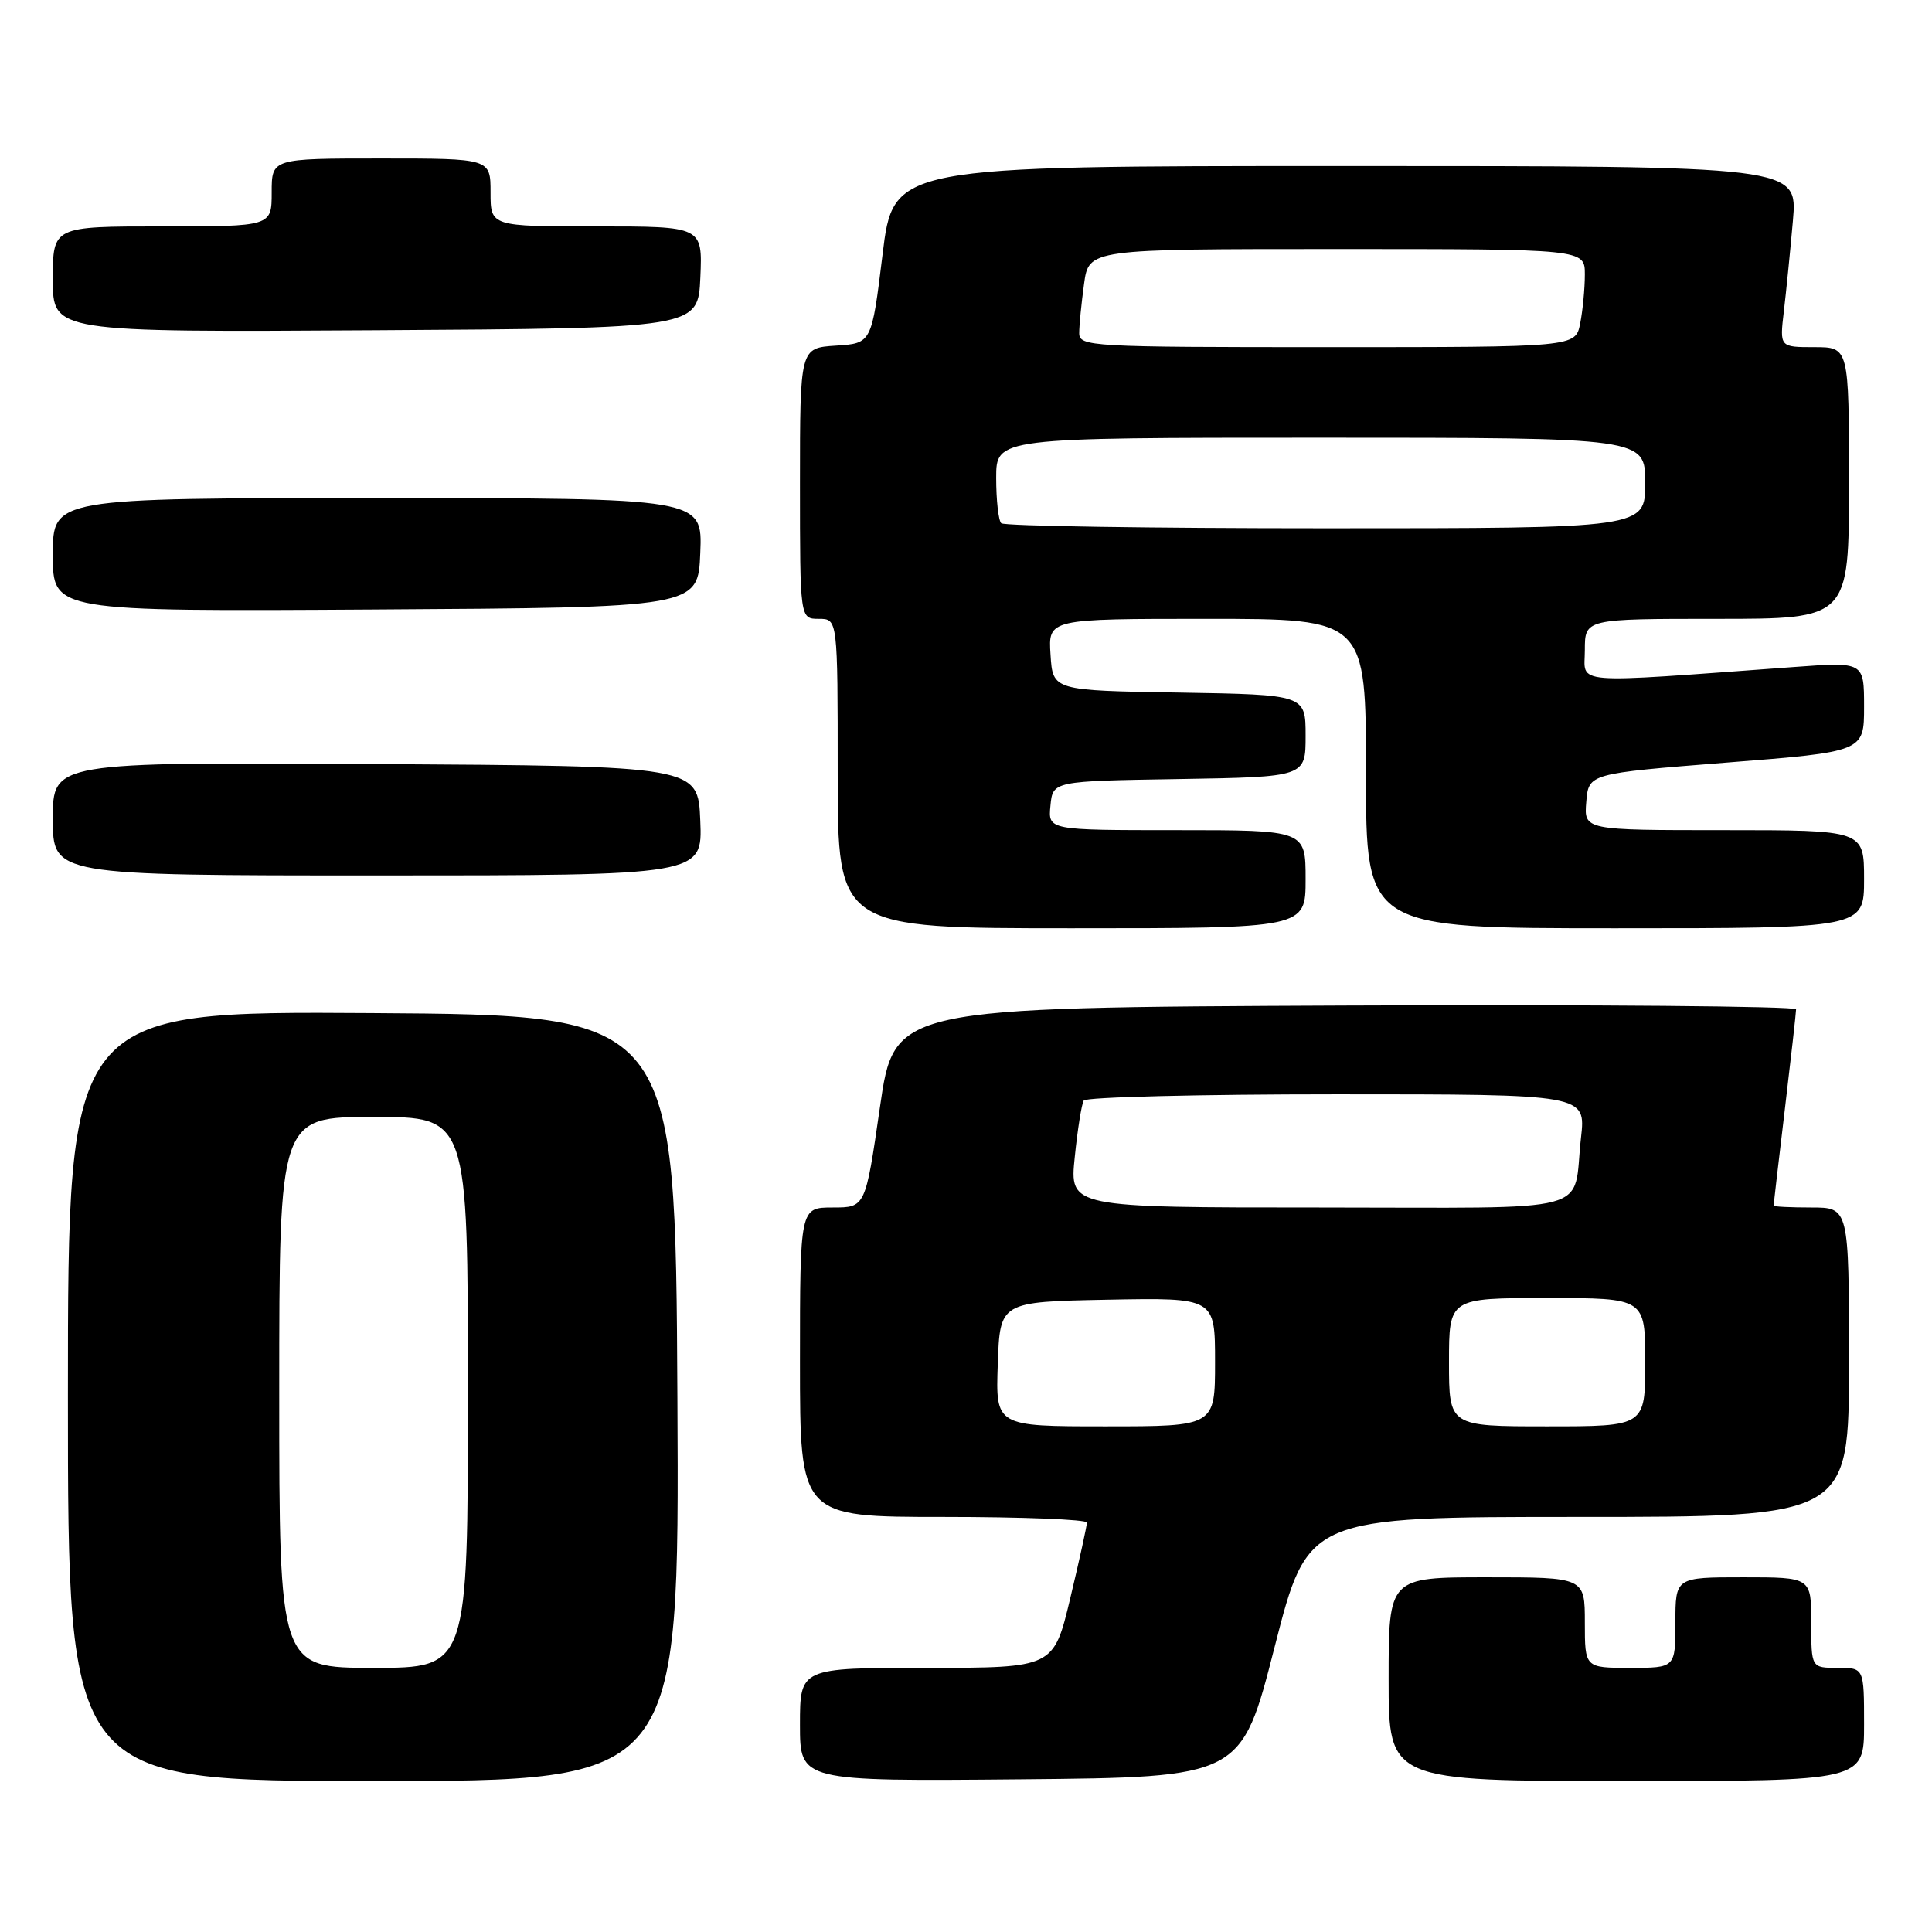 <?xml version="1.0" encoding="UTF-8" standalone="no"?>
<!DOCTYPE svg PUBLIC "-//W3C//DTD SVG 1.1//EN" "http://www.w3.org/Graphics/SVG/1.1/DTD/svg11.dtd" >
<svg xmlns="http://www.w3.org/2000/svg" xmlns:xlink="http://www.w3.org/1999/xlink" version="1.1" viewBox="0 0 256 256">
 <g >
 <path fill="currentColor"
d=" M 89.76 185.25 C 89.50 134.50 89.50 134.50 49.25 134.24 C 9.00 133.98 9.00 133.98 9.00 184.99 C 9.00 236.00 9.00 236.00 49.51 236.00 C 90.02 236.00 90.02 236.00 89.76 185.25 Z  M 168.89 218.25 C 173.30 201.00 173.30 201.00 209.15 201.00 C 245.00 201.00 245.00 201.00 245.00 180.50 C 245.00 160.00 245.00 160.00 240.00 160.00 C 237.25 160.00 235.00 159.89 235.01 159.75 C 235.01 159.61 235.68 153.88 236.50 147.00 C 237.32 140.12 237.99 134.16 237.99 133.74 C 238.00 133.33 211.11 133.10 178.25 133.24 C 118.50 133.50 118.50 133.50 116.59 146.75 C 114.67 160.00 114.67 160.00 110.34 160.00 C 106.00 160.00 106.00 160.00 106.00 180.50 C 106.00 201.00 106.00 201.00 125.00 201.00 C 135.45 201.00 144.01 201.34 144.02 201.75 C 144.02 202.16 143.04 206.66 141.82 211.75 C 139.61 221.00 139.61 221.00 122.80 221.00 C 106.00 221.00 106.00 221.00 106.00 228.52 C 106.00 236.03 106.00 236.03 135.24 235.77 C 164.48 235.50 164.48 235.50 168.89 218.25 Z  M 247.00 228.50 C 247.00 221.00 247.00 221.00 243.50 221.00 C 240.00 221.00 240.00 221.00 240.00 215.00 C 240.00 209.00 240.00 209.00 231.00 209.00 C 222.00 209.00 222.00 209.00 222.00 215.00 C 222.00 221.00 222.00 221.00 216.00 221.00 C 210.00 221.00 210.00 221.00 210.00 215.00 C 210.00 209.00 210.00 209.00 197.00 209.00 C 184.00 209.00 184.00 209.00 184.00 222.50 C 184.00 236.00 184.00 236.00 215.50 236.00 C 247.00 236.00 247.00 236.00 247.00 228.50 Z  M 173.00 116.50 C 173.00 110.00 173.00 110.00 155.94 110.00 C 138.87 110.00 138.87 110.00 139.19 106.75 C 139.50 103.50 139.50 103.50 156.25 103.23 C 173.00 102.95 173.00 102.95 173.00 97.50 C 173.00 92.05 173.00 92.05 156.25 91.77 C 139.50 91.50 139.50 91.50 139.20 86.75 C 138.89 82.00 138.89 82.00 159.95 82.00 C 181.00 82.00 181.00 82.00 181.00 102.50 C 181.00 123.00 181.00 123.00 214.00 123.00 C 247.00 123.00 247.00 123.00 247.00 116.50 C 247.00 110.00 247.00 110.00 228.44 110.00 C 209.88 110.00 209.88 110.00 210.19 106.25 C 210.50 102.50 210.50 102.50 228.75 101.05 C 247.00 99.61 247.00 99.61 247.00 93.65 C 247.00 87.70 247.00 87.70 237.75 88.38 C 207.56 90.58 210.00 90.77 210.00 86.15 C 210.00 82.00 210.00 82.00 227.50 82.00 C 245.00 82.00 245.00 82.00 245.00 64.00 C 245.00 46.00 245.00 46.00 240.41 46.00 C 235.81 46.00 235.81 46.00 236.37 41.25 C 236.68 38.64 237.22 33.24 237.57 29.25 C 238.20 22.00 238.20 22.00 178.29 22.00 C 118.37 22.00 118.37 22.00 116.94 33.75 C 115.50 45.50 115.50 45.50 110.75 45.80 C 106.00 46.11 106.00 46.11 106.00 64.05 C 106.00 82.00 106.00 82.00 108.50 82.00 C 111.00 82.00 111.00 82.00 111.00 102.50 C 111.00 123.00 111.00 123.00 142.00 123.00 C 173.00 123.00 173.00 123.00 173.00 116.50 Z  M 92.79 108.75 C 92.50 101.50 92.50 101.50 49.75 101.24 C 7.00 100.98 7.00 100.98 7.00 108.49 C 7.00 116.00 7.00 116.00 50.04 116.00 C 93.09 116.00 93.09 116.00 92.79 108.75 Z  M 92.79 73.25 C 93.09 66.00 93.09 66.00 50.04 66.00 C 7.00 66.00 7.00 66.00 7.00 73.51 C 7.00 81.02 7.00 81.02 49.75 80.76 C 92.50 80.50 92.50 80.50 92.79 73.25 Z  M 92.80 36.75 C 93.09 30.00 93.09 30.00 79.05 30.00 C 65.00 30.00 65.00 30.00 65.00 25.50 C 65.00 21.00 65.00 21.00 50.50 21.00 C 36.00 21.00 36.00 21.00 36.00 25.50 C 36.00 30.00 36.00 30.00 21.50 30.00 C 7.00 30.00 7.00 30.00 7.00 37.01 C 7.00 44.02 7.00 44.02 49.75 43.76 C 92.50 43.50 92.50 43.50 92.80 36.75 Z  M 37.00 184.50 C 37.00 148.00 37.00 148.00 49.50 148.00 C 62.00 148.00 62.00 148.00 62.00 184.50 C 62.00 221.00 62.00 221.00 49.50 221.00 C 37.00 221.00 37.00 221.00 37.00 184.50 Z  M 132.21 180.75 C 132.50 172.50 132.50 172.50 146.75 172.22 C 161.00 171.95 161.00 171.95 161.00 180.47 C 161.00 189.00 161.00 189.00 146.46 189.00 C 131.92 189.00 131.92 189.00 132.21 180.75 Z  M 192.00 180.50 C 192.00 172.00 192.00 172.00 205.00 172.00 C 218.00 172.00 218.00 172.00 218.00 180.50 C 218.00 189.00 218.00 189.00 205.00 189.00 C 192.00 189.00 192.00 189.00 192.00 180.50 Z  M 142.41 153.33 C 142.78 149.66 143.32 146.29 143.60 145.83 C 143.89 145.37 158.97 145.00 177.13 145.00 C 210.14 145.00 210.14 145.00 209.49 150.75 C 208.32 161.05 212.25 160.00 174.79 160.00 C 141.72 160.00 141.72 160.00 142.41 153.33 Z  M 132.67 69.33 C 132.30 68.97 132.00 66.27 132.00 63.33 C 132.00 58.00 132.00 58.00 175.00 58.00 C 218.00 58.00 218.00 58.00 218.00 64.00 C 218.00 70.00 218.00 70.00 175.67 70.00 C 152.38 70.00 133.03 69.70 132.67 69.33 Z  M 143.00 44.14 C 143.00 43.12 143.29 40.19 143.64 37.64 C 144.27 33.00 144.27 33.00 177.14 33.00 C 210.00 33.00 210.00 33.00 210.00 36.37 C 210.00 38.23 209.72 41.16 209.38 42.87 C 208.75 46.00 208.75 46.00 175.88 46.00 C 144.49 46.00 143.00 45.92 143.00 44.14 Z "/>
</g>
</svg>